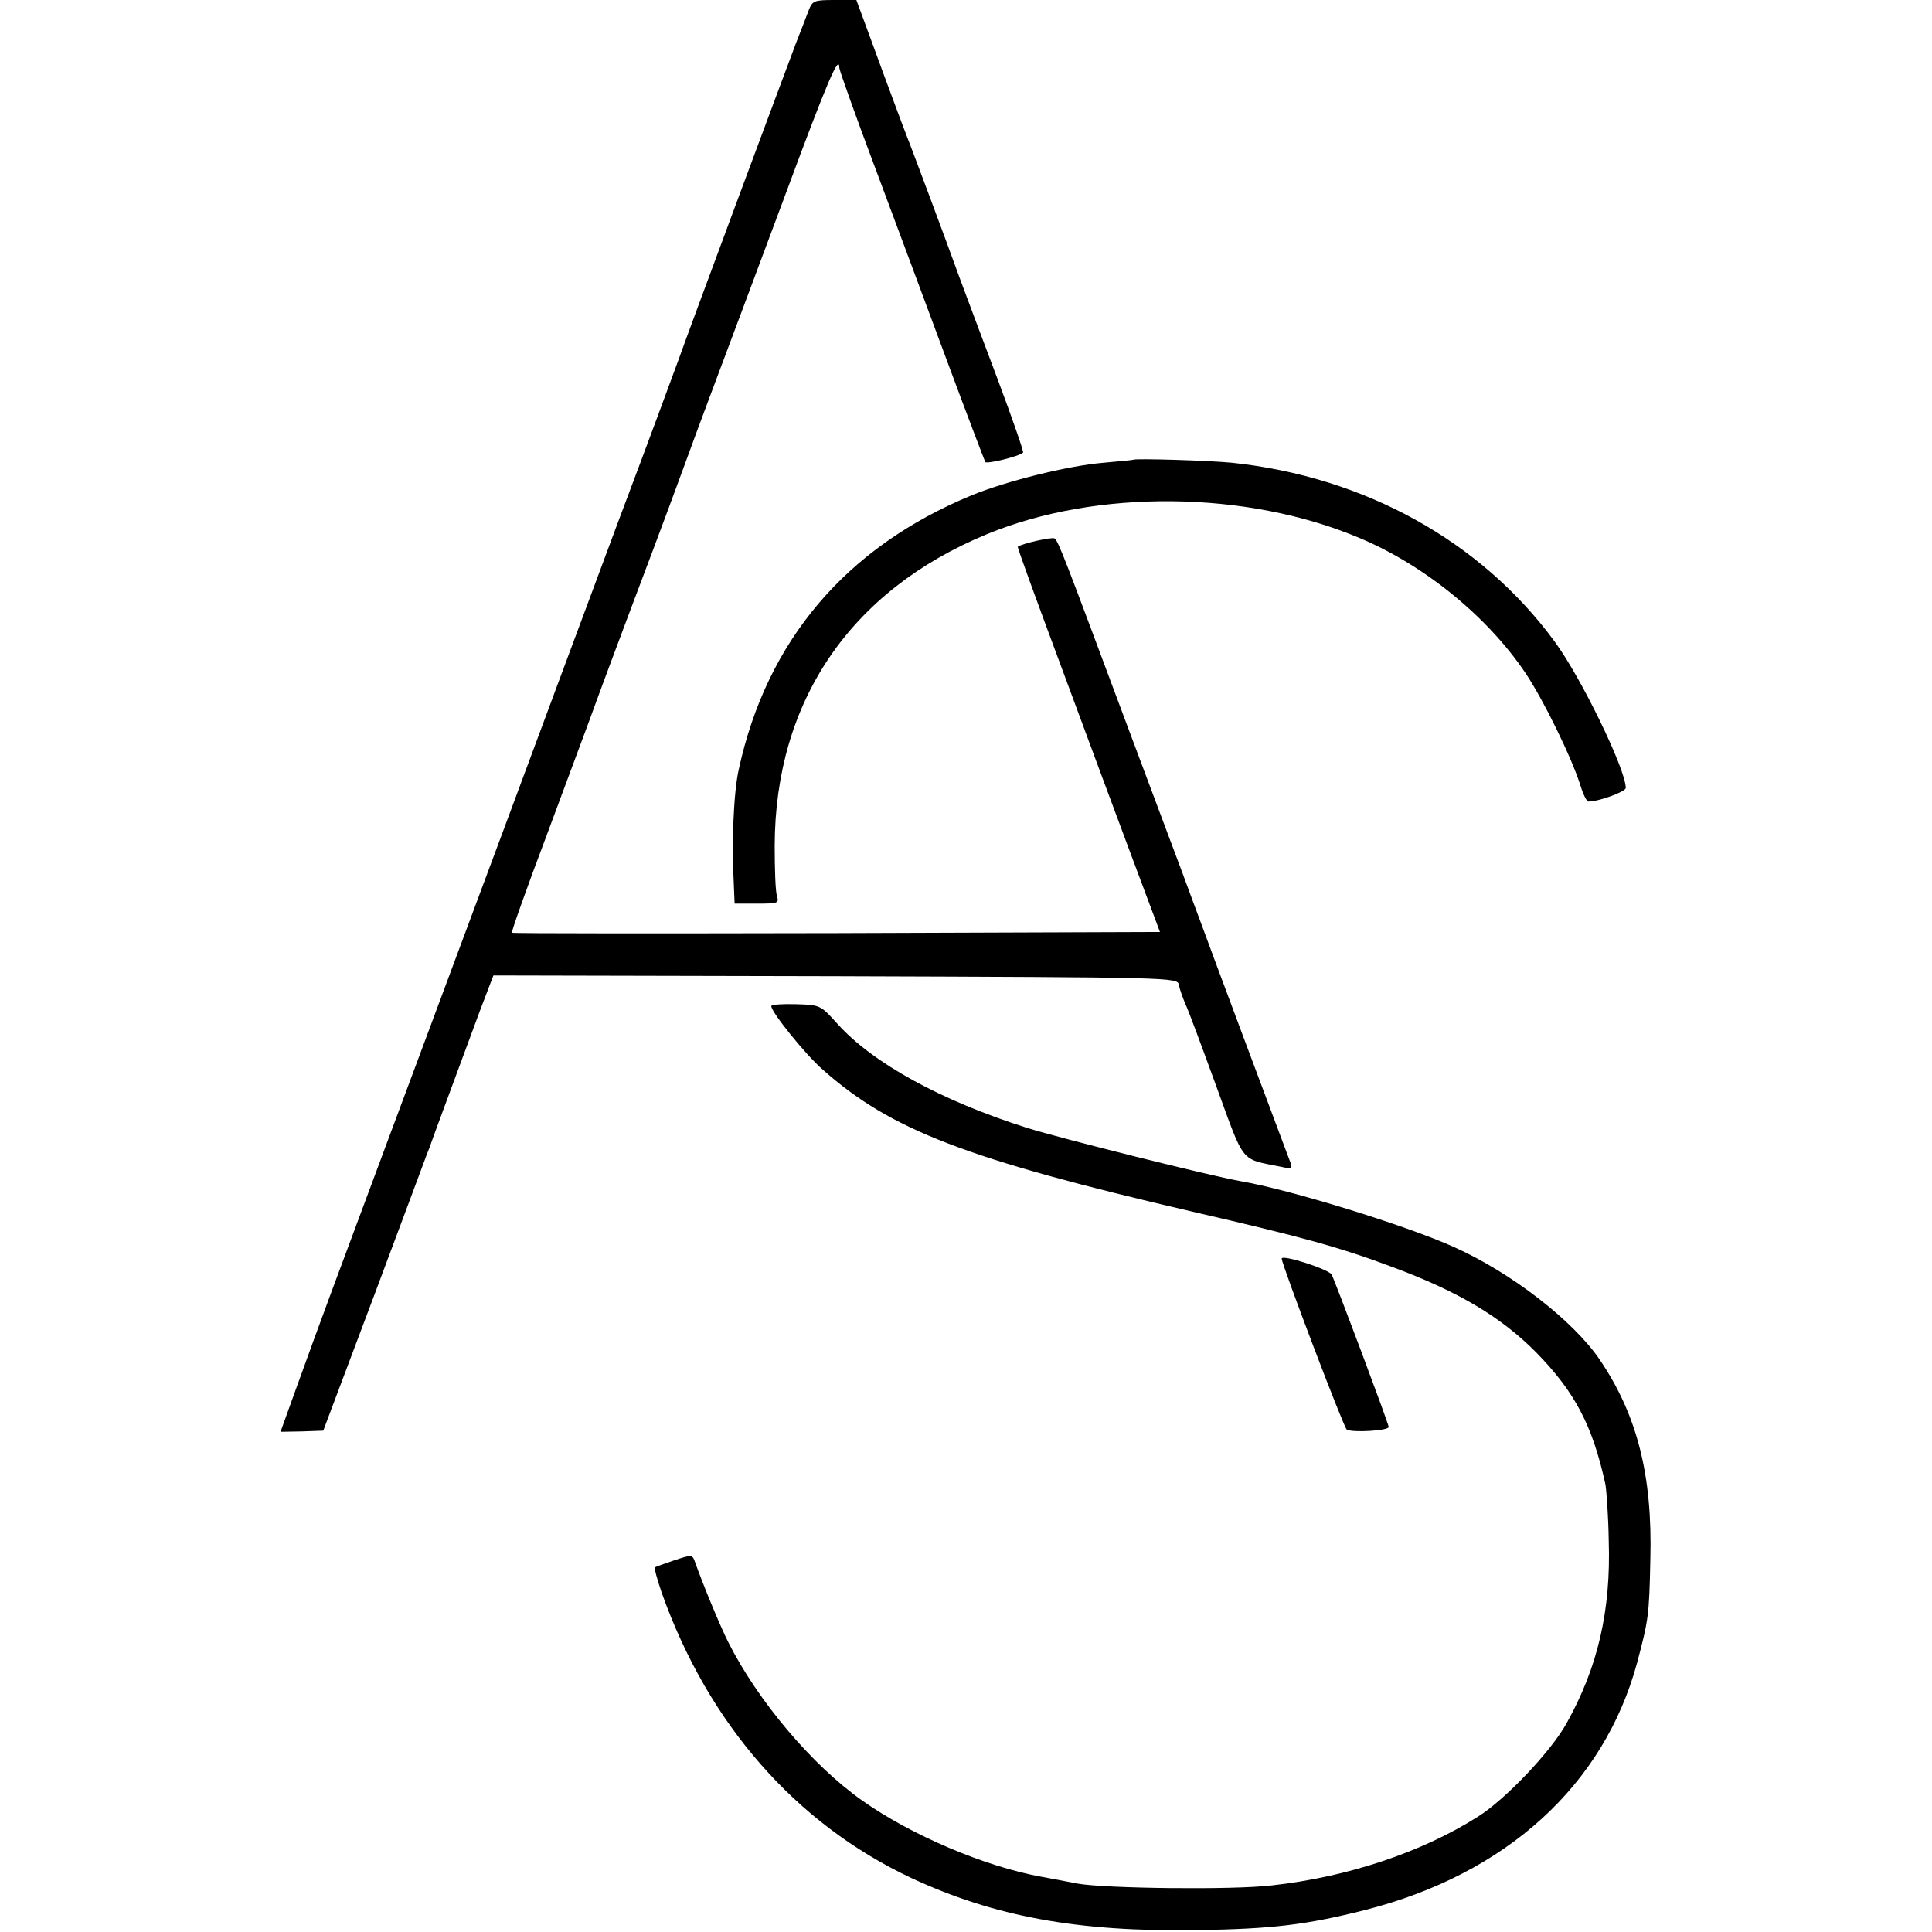 <?xml version="1.0" standalone="no"?>
<!DOCTYPE svg PUBLIC "-//W3C//DTD SVG 20010904//EN"
 "http://www.w3.org/TR/2001/REC-SVG-20010904/DTD/svg10.dtd">
<svg version="1.0" xmlns="http://www.w3.org/2000/svg"
 width="511pt" height="511pt" viewBox="0 0 511 511"
 preserveAspectRatio="xMidYMid meet">
<g transform="translate(0,511) scale(0.1,-0.1)"
fill="#000000" stroke="none">
<path d="M2139 5083 c-6 -16 -21 -55 -34 -88 -30 -79 -290 -778 -308 -830 -8
-22 -80 -218 -162 -435 -81 -217 -218 -586 -305 -820 -87 -234 -222 -596 -300
-805 -145 -389 -178 -477 -248 -671 l-40 -111 56 1 57 2 137 364 c75 201 137
366 137 367 1 2 3 8 6 15 5 16 83 225 133 361 l37 97 905 -2 c896 -3 905 -3
908 -23 2 -11 10 -33 17 -50 8 -16 44 -114 82 -218 76 -208 62 -191 171 -213
32 -7 32 -6 21 22 -22 58 -221 590 -233 624 -7 19 -30 80 -50 135 -21 55 -87
233 -148 395 -162 434 -179 480 -189 486 -7 4 -84 -13 -97 -22 -2 -1 50 -143
114 -315 64 -173 149 -402 189 -509 l73 -195 -856 -3 c-470 -1 -857 -1 -858 1
-2 2 39 118 92 258 52 140 103 277 113 304 17 47 66 180 168 450 25 66 60 161
78 210 18 50 57 155 87 235 30 80 113 301 184 492 113 305 144 377 144 338 0
-5 42 -124 94 -262 52 -139 138 -370 191 -513 53 -143 99 -263 101 -267 4 -6
90 15 100 25 2 2 -28 89 -67 193 -39 104 -84 223 -99 264 -42 116 -129 349
-155 415 -12 33 -45 120 -71 192 l-49 133 -58 0 c-54 0 -58 -2 -68 -27z"/>
<path d="M2997 3894 c-1 -1 -37 -4 -79 -8 -94 -8 -255 -48 -348 -86 -332 -137
-542 -384 -616 -725 -14 -63 -19 -194 -13 -307 l2 -48 59 0 c55 0 59 1 53 20
-4 12 -6 71 -6 133 1 382 200 675 561 824 290 120 688 116 986 -10 172 -72
338 -208 438 -356 49 -73 122 -223 146 -298 7 -24 17 -43 21 -43 28 0 99 26
99 36 0 49 -118 292 -188 387 -195 266 -503 436 -853 473 -59 6 -257 12 -262
8z"/>
<path d="M2040 2449 c0 -16 90 -128 136 -168 180 -160 381 -237 979 -376 290
-67 386 -93 530 -147 172 -64 285 -131 378 -225 102 -104 149 -193 183 -348 3
-16 8 -84 9 -150 6 -185 -29 -335 -111 -482 -41 -75 -163 -203 -235 -248 -148
-94 -345 -160 -547 -182 -103 -12 -439 -8 -512 5 -36 7 -78 15 -95 18 -150 27
-345 110 -475 202 -133 94 -276 264 -354 419 -22 44 -66 150 -89 215 -6 16 -9
16 -54 1 -26 -9 -50 -17 -51 -19 -2 -1 6 -31 18 -66 123 -347 354 -611 660
-755 219 -102 440 -143 755 -138 201 3 290 14 445 53 374 95 632 330 720 654
30 114 32 124 35 273 6 223 -35 383 -134 529 -70 103 -234 230 -386 298 -129
58 -435 152 -564 174 -80 14 -472 112 -565 141 -227 72 -407 171 -500 274 -46
51 -46 51 -111 53 -36 1 -65 -1 -65 -5z"/>
<path d="M3390 1781 c0 -15 164 -447 172 -452 14 -9 113 -3 111 7 -3 16 -143
389 -151 403 -8 14 -132 54 -132 42z"/>
</g>
</svg>
